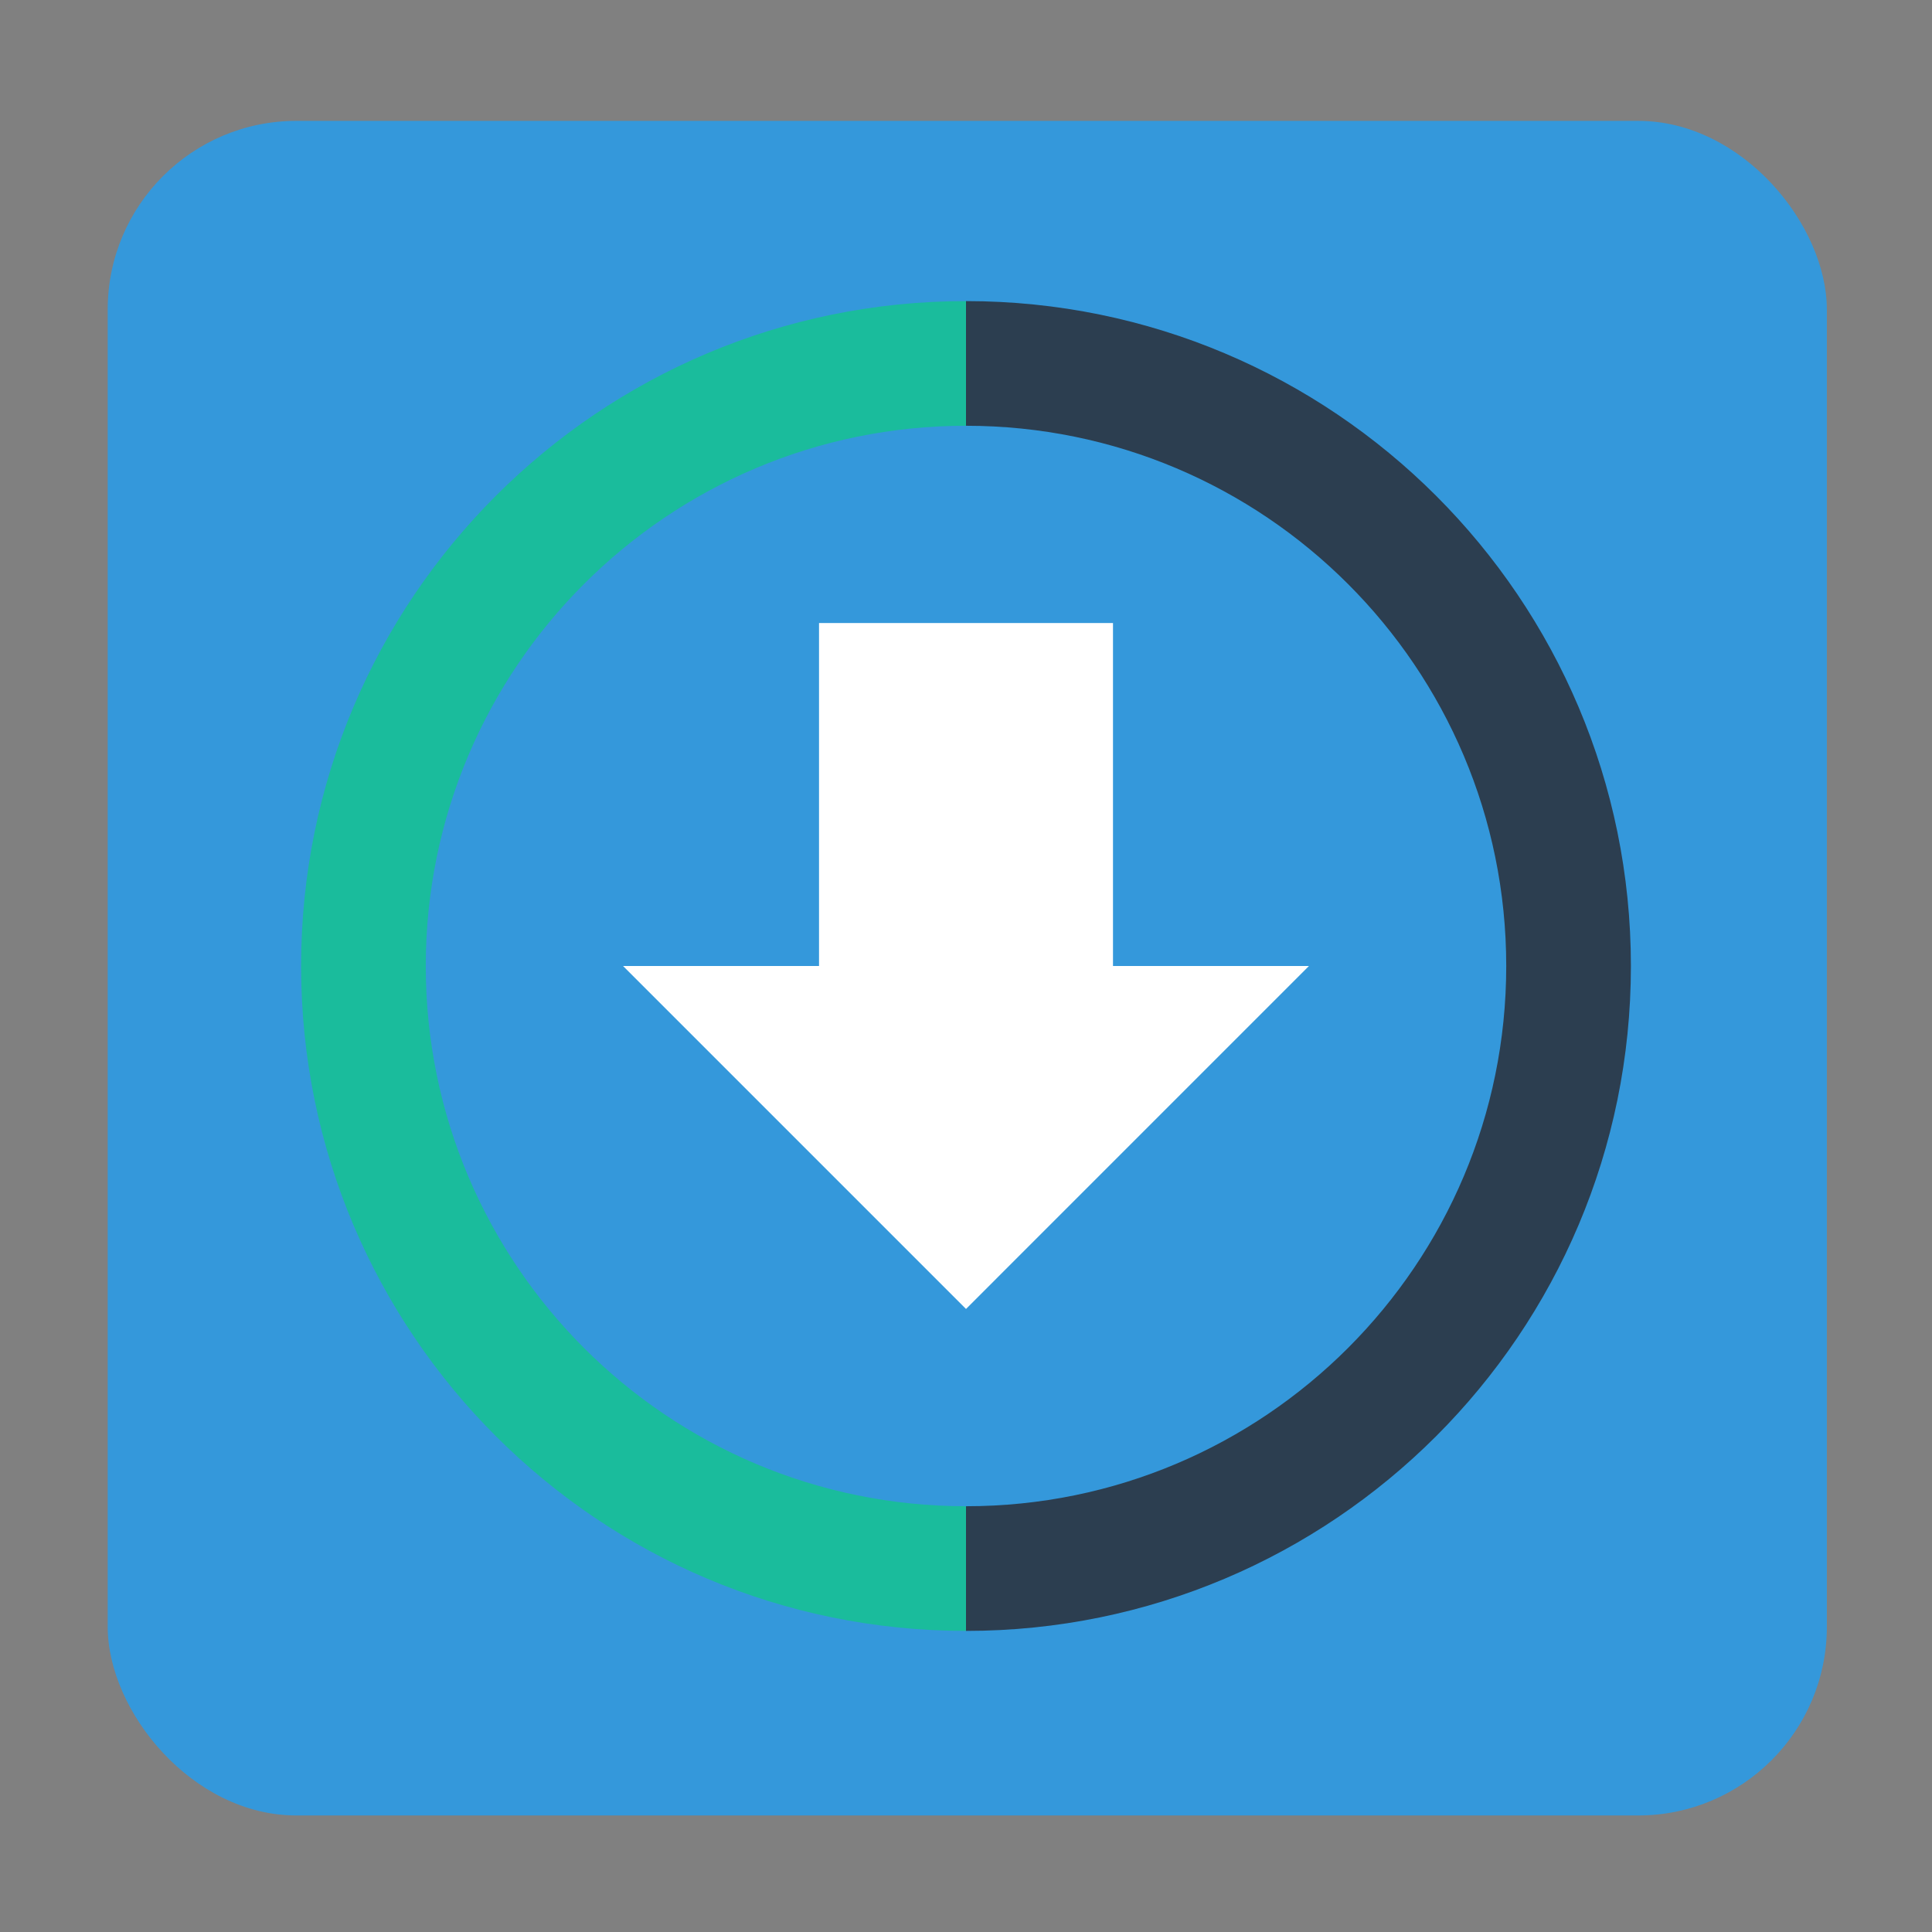 <?xml version="1.0" encoding="UTF-8" standalone="no"?>
<!-- Created with Inkscape (http://www.inkscape.org/) -->

<svg
   xmlns:dc="http://purl.org/dc/elements/1.1/"
   xmlns:cc="http://creativecommons.org/ns#"
   xmlns:rdf="http://www.w3.org/1999/02/22-rdf-syntax-ns#"
   xmlns:svg="http://www.w3.org/2000/svg"
   xmlns="http://www.w3.org/2000/svg"
   xmlns:sodipodi="http://sodipodi.sourceforge.net/DTD/sodipodi-0.dtd"
   xmlns:inkscape="http://www.inkscape.org/namespaces/inkscape"
   id="svg2"
   version="1.1"
   inkscape:version="0.91 r13725"
   width="512"
   height="512"
   sodipodi:docname="ktorrent.svg">
  <rect width="100%" height="100%" fill="#808080" stroke="none"/>
  <defs
     id="defs6" />
  <sodipodi:namedview
     pagecolor="#ffffff"
     bordercolor="#666666"
     borderopacity="1"
     objecttolerance="10"
     gridtolerance="10"
     guidetolerance="10"
     inkscape:pageopacity="0"
     inkscape:pageshadow="2"
     inkscape:window-width="1366"
     inkscape:window-height="691"
     id="namedview4"
     showgrid="false"
     inkscape:zoom="0.65186406"
     inkscape:cx="471.56621"
     inkscape:cy="289.10629"
     inkscape:window-x="-4"
     inkscape:window-y="0"
     inkscape:window-maximized="1"
     inkscape:current-layer="svg2" />
  <rect
     style="fill:#3498db;fill-opacity:1;fill-rule:evenodd;stroke:none"
     id="rect2998"
     width="455.593"
     height="449.085"
     x="28.542"
     y="32.034"
     ry="50.005" />
  <path
     style="fill:#2c3e50;fill-opacity:1;stroke:none"
     d="m 256,432.207 c 97.316,0 176.207,-78.89 176.207,-176.207 0,-97.316 -78.89,-176.207 -176.207,-176.207 l 0,33.039 c 79.069,0 143.168,64.099 143.168,143.168 0,79.07 -64.099,143.168 -143.168,143.168 l 0,33.039 z"
     id="path863"
     inkscape:connector-curvature="0" />
  <path
     style="fill:#1abc9c;fill-opacity:1;stroke:none"
     d="m 79.793,256 c 0,97.316 78.89,176.207 176.207,176.207 l 0,-33.039 c -79.07,0 -143.168,-64.098 -143.168,-143.168 0,-79.069 64.099,-143.168 143.168,-143.168 l 0,-33.039 C 158.684,79.793 79.793,158.684 79.793,256 Z"
     id="path858"
     inkscape:connector-curvature="0" />
  <polygon
     id="polygon3780"
     points="2,10 2,22 16,22 16,30 30,16 16,2.001 16,10 "
     transform="matrix(0,6.492,-6.492,0,359.874,152.13)"
     style="fill:#ffffff" />
</svg>
